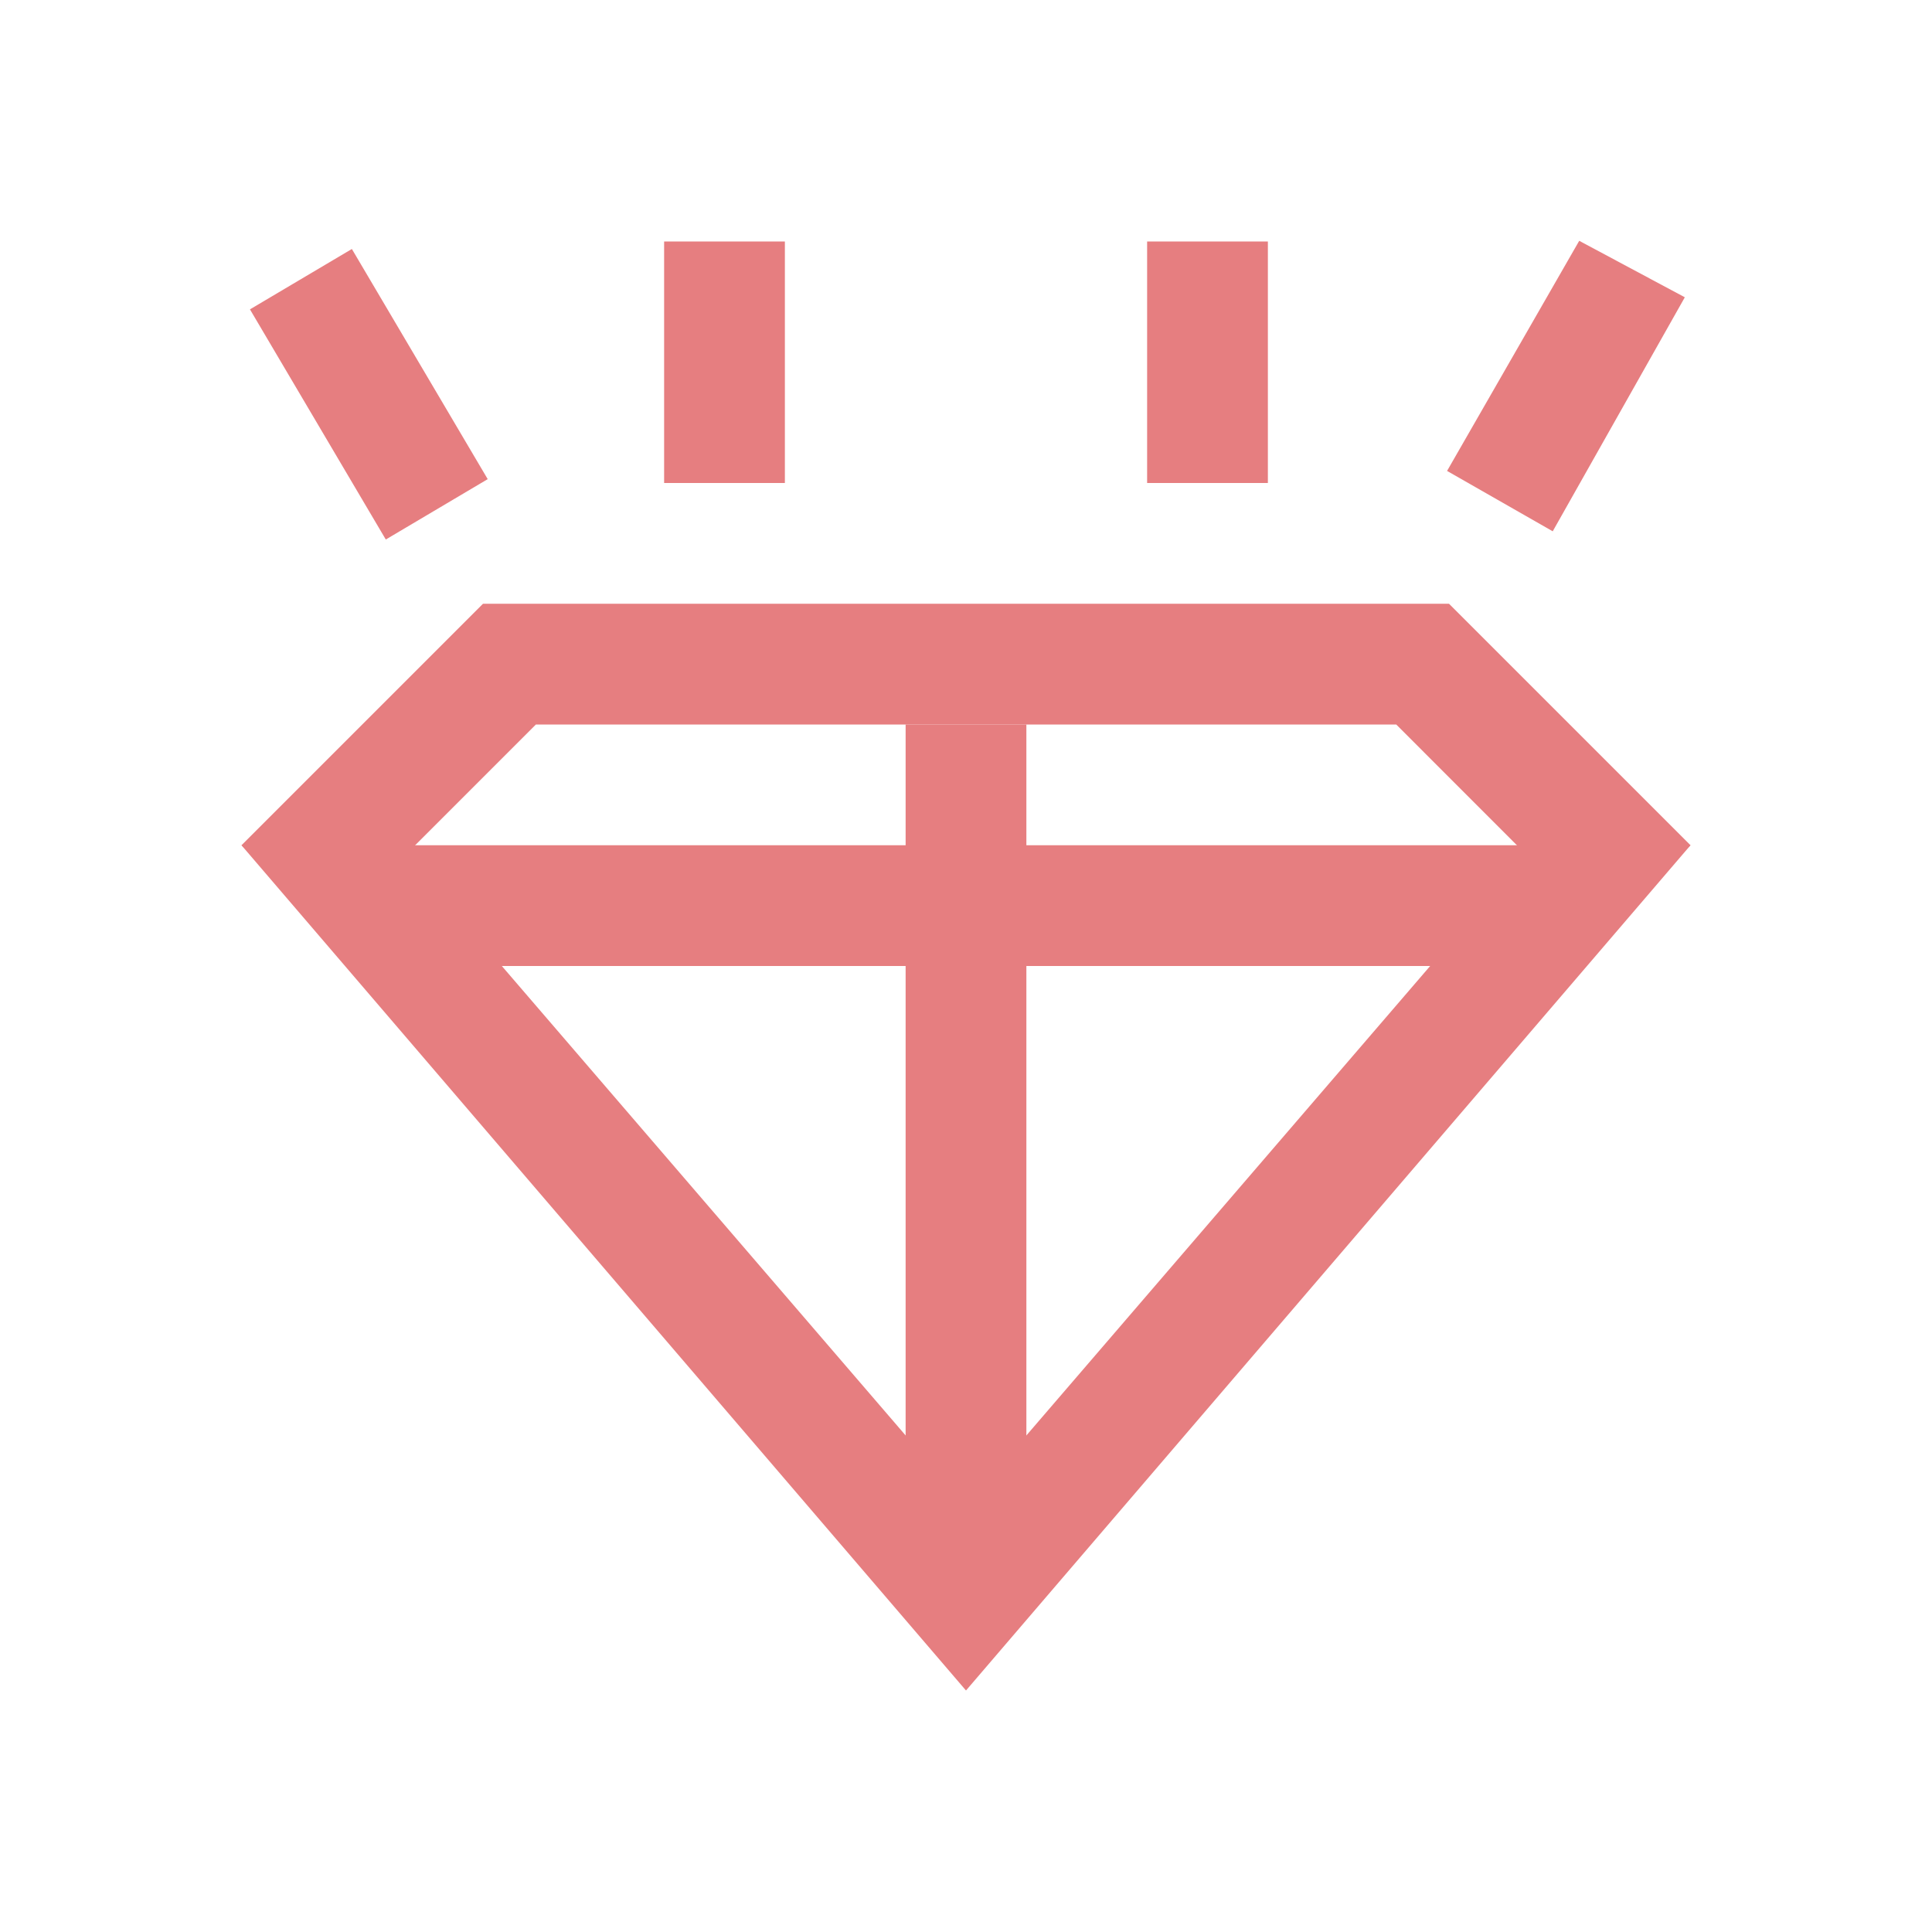 <svg xmlns="http://www.w3.org/2000/svg" width="16" height="16"><g fill="#e67e80"><path style="text-indent:0;text-align:start;line-height:normal;text-transform:none;block-progression:tb;marker:none;-inkscape-font-specification:Sans" d="M2 7l6 7 6-7H2zm2.156 1h7.688L8 12.469z" font-weight="400" color="#1e2326" stroke-width="2" overflow="visible" font-family="Sans"/><path style="text-indent:0;text-align:start;line-height:normal;text-transform:none;block-progression:tb;marker:none;-inkscape-font-specification:Sans" d="M4 5L2 7l.719.719L4.438 6h7.125l1.718 1.719L14 7l-2-2H4z" font-weight="400" color="#1e2326" stroke-width="2" overflow="visible" font-family="Sans"/><path d="M7.5 6h1v7h-1z"/><path style="text-indent:0;text-align:start;line-height:normal;text-transform:none;block-progression:tb;marker:none;-inkscape-font-specification:Sans" d="M13.078 1.995L11.984 3.9l.875.5 1.094-1.938-.875-.468zM2.914 2.062l-.844.5 1.125 1.906.844-.5-1.125-1.906z" font-weight="400" color="#1e2326" overflow="visible" font-family="Sans"/><path d="M5.5 2h1v2h-1zM9.5 2h1v2h-1z"/></g></svg>
